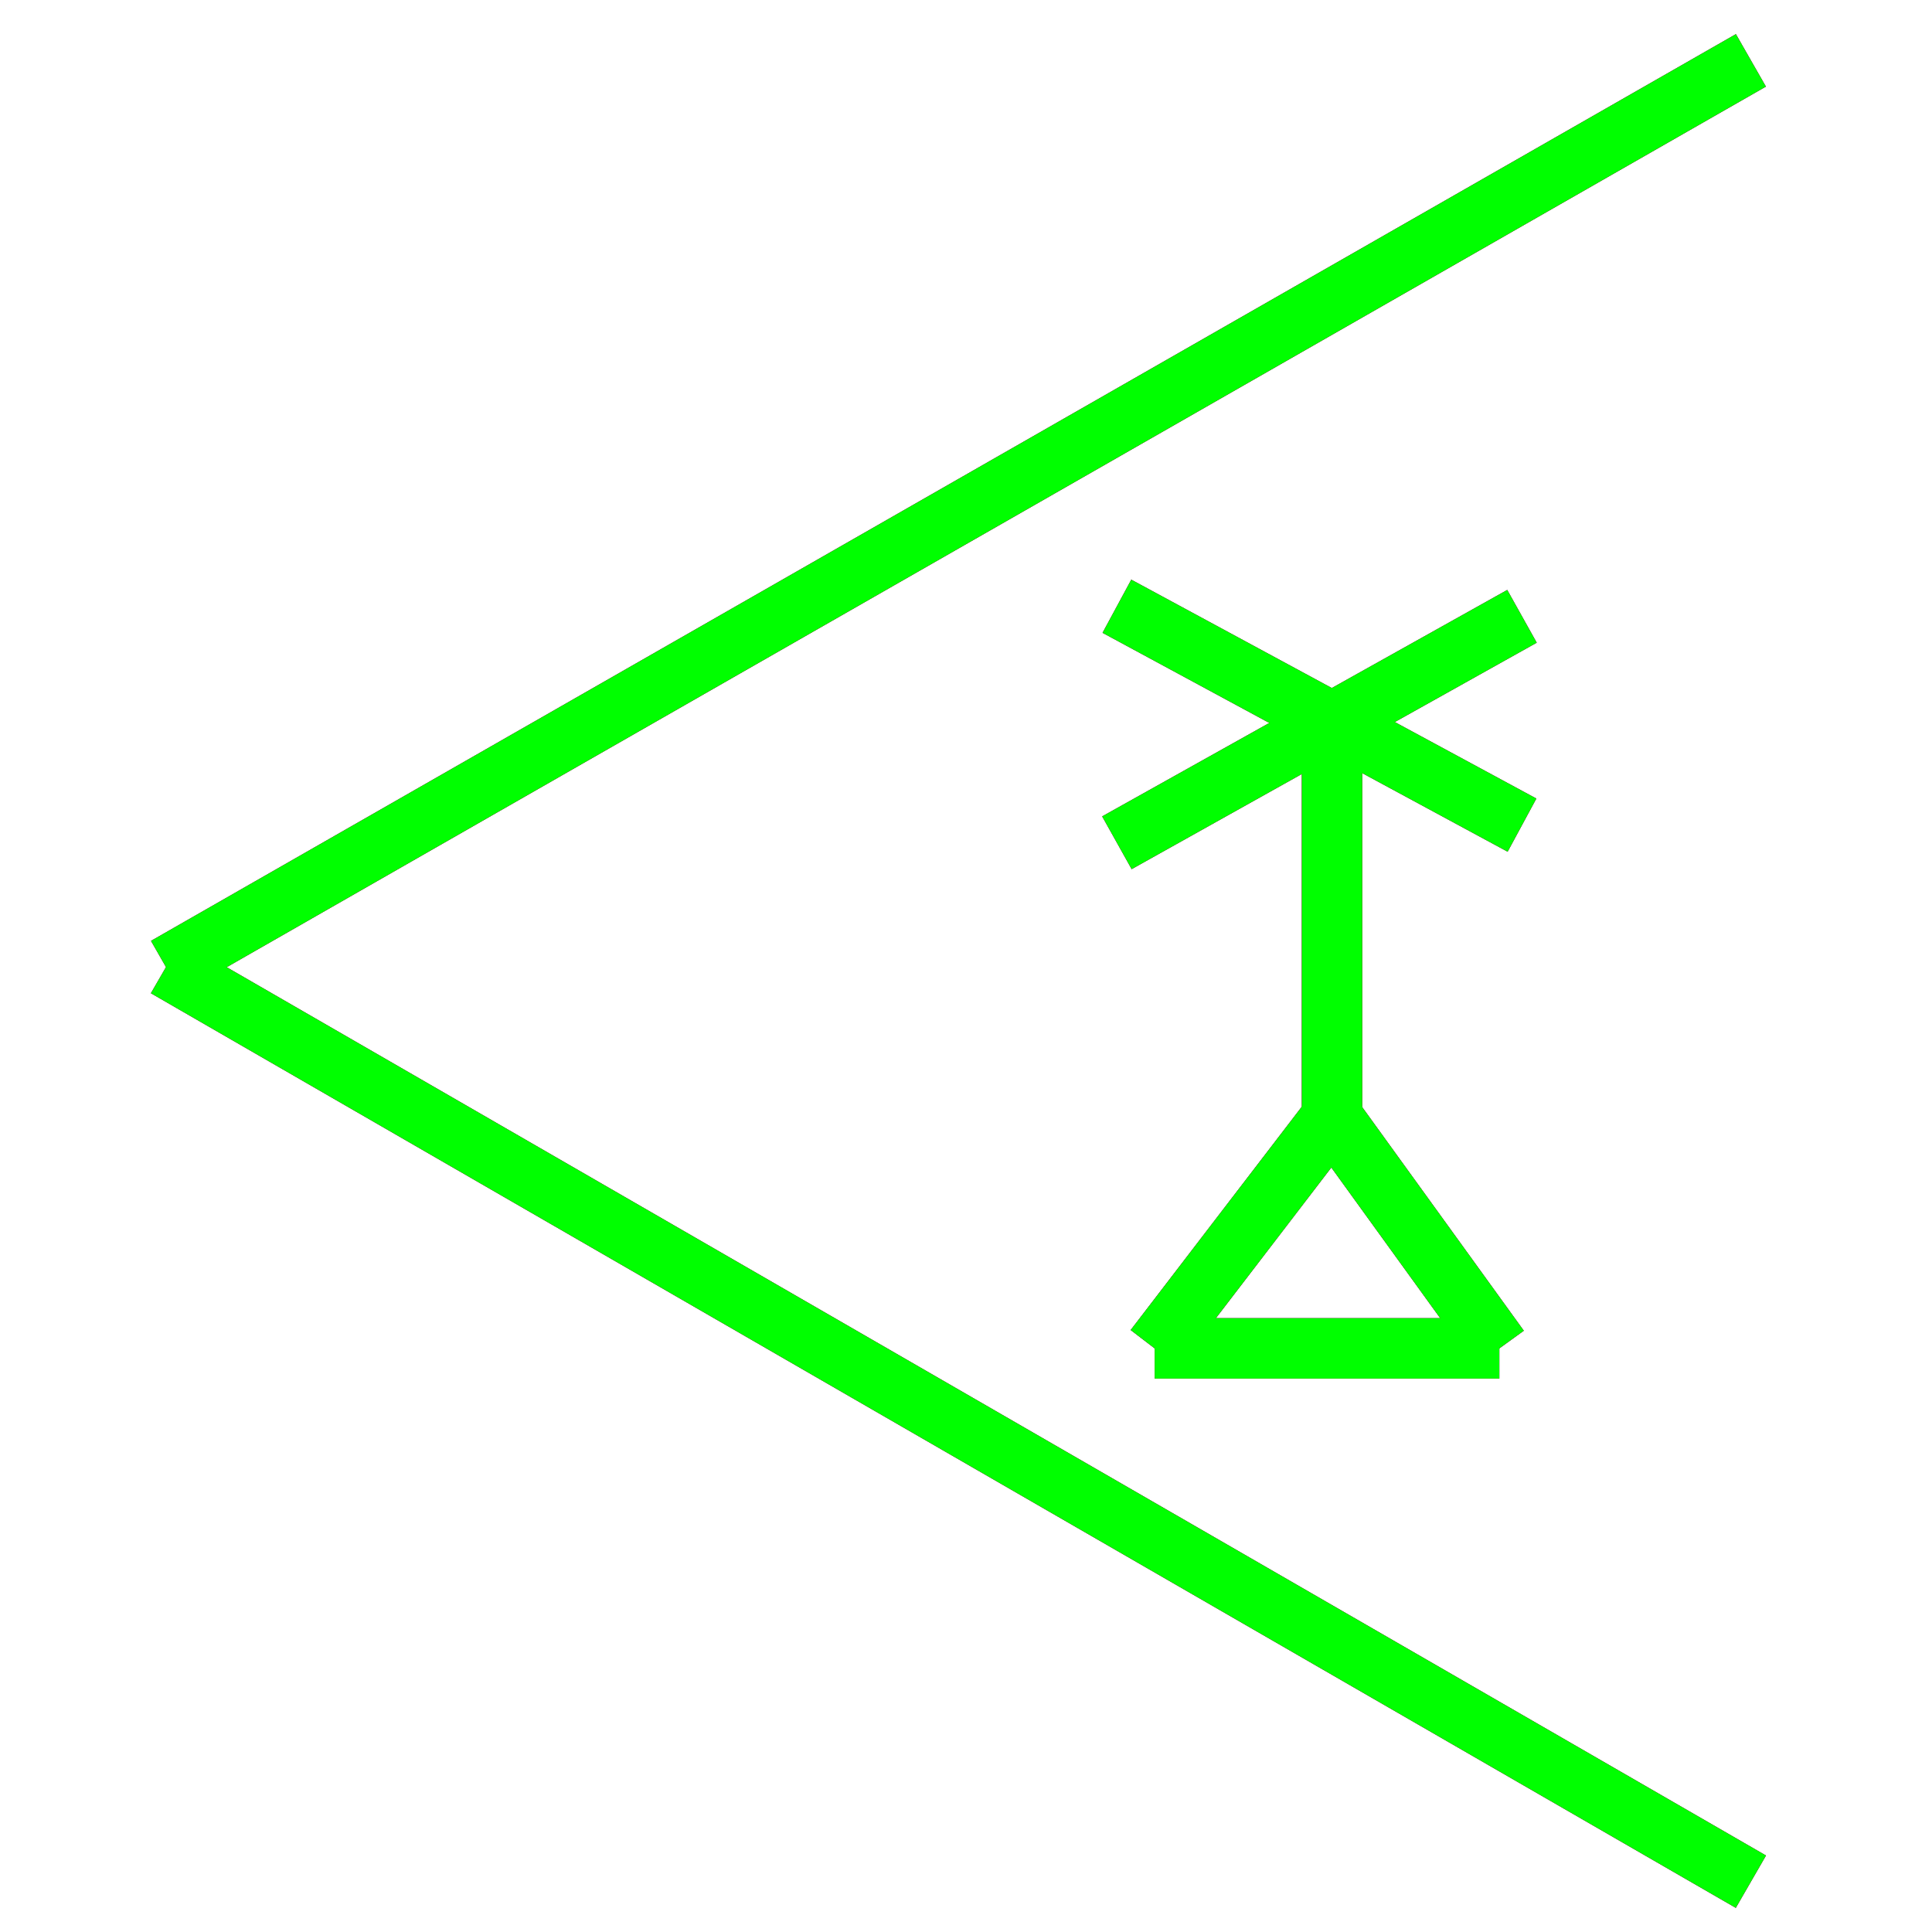 ﻿<?xml version="1.0" encoding="utf-8"?>
<!-- Generator: Adobe Illustrator 14.0.0, SVG Export Plug-In . SVG Version: 6.00 Build 43363)  -->
<!DOCTYPE svg PUBLIC "-//W3C//DTD SVG 1.1//EN" "http://www.w3.org/Graphics/SVG/1.1/DTD/svg11.dtd">
<svg version="1.1" id="图层_1" xmlns="http://www.w3.org/2000/svg" xmlns:xlink="http://www.w3.org/1999/xlink" x="0px" y="0px"
	 width="64px" height="64px" viewBox="0 0 64 64" enable-background="new 0 0 64 64" xml:space="preserve">
<g id="Blue">
	<line fill="none" stroke-width="2" stroke="#0000FF" x1="58" y1="2" x2="5.5" y2="32.036"/>
	<line fill="none" stroke-width="2" stroke="#0000FF" x1="5.5" y1="32.036" x2="58" y2="62.333"/>
	<line fill="none" stroke-width="2" stroke="#0000FF" x1="50.417" y1="20.417" x2="37" y2="27.917"/>
	<line fill="none" stroke-width="2" stroke="#0000FF" x1="37" y1="20.083" x2="50.417" y2="27.333"/>
	<line fill="none" stroke-width="2" stroke="#0000FF" x1="44.125" y1="23.934" x2="44.125" y2="37"/>
	<line fill="none" stroke-width="2" stroke="#0000FF" x1="44.125" y1="37" x2="38.25" y2="44.667"/>
	<line fill="none" stroke-width="2" stroke="#0000FF" x1="38.25" y1="44.667" x2="49.667" y2="44.667"/>
	<line fill="none" stroke-width="2" stroke="#0000FF" x1="49.667" y1="44.667" x2="44.125" y2="37"/>
</g>
<g id="Red">
	<line fill="none" stroke-width="2" stroke="#FF0000" x1="58" y1="2" x2="5.5" y2="32.036"/>
	<line fill="none" stroke-width="2" stroke="#FF0000" x1="5.5" y1="32.036" x2="58" y2="62.333"/>
	<line fill="none" stroke-width="2" stroke="#FF0000" x1="50.417" y1="20.417" x2="37" y2="27.917"/>
	<line fill="none" stroke-width="2" stroke="#FF0000" x1="37" y1="20.083" x2="50.417" y2="27.333"/>
	<line fill="none" stroke-width="2" stroke="#FF0000" x1="44.125" y1="23.934" x2="44.125" y2="37"/>
	<line fill="none" stroke-width="2" stroke="#FF0000" x1="44.125" y1="37" x2="38.25" y2="44.667"/>
	<line fill="none" stroke-width="2" stroke="#FF0000" x1="38.25" y1="44.667" x2="49.667" y2="44.667"/>
	<line fill="none" stroke-width="2" stroke="#FF0000" x1="49.667" y1="44.667" x2="44.125" y2="37"/>
</g>
<g id="White">
	<line fill="none" stroke-width="2" stroke="#00FF00" x1="58" y1="2" x2="5.5" y2="32.036"/>
	<line fill="none" stroke-width="2" stroke="#00FF00" x1="5.5" y1="32.036" x2="58" y2="62.333"/>
	<line fill="none" stroke-width="2" stroke="#00FF00" x1="50.417" y1="20.417" x2="37" y2="27.917"/>
	<line fill="none" stroke-width="2" stroke="#00FF00" x1="37" y1="20.083" x2="50.417" y2="27.333"/>
	<line fill="none" stroke-width="2" stroke="#00FF00" x1="44.125" y1="23.934" x2="44.125" y2="37"/>
	<line fill="none" stroke-width="2" stroke="#00FF00" x1="44.125" y1="37" x2="38.25" y2="44.667"/>
	<line fill="none" stroke-width="2" stroke="#00FF00" x1="38.25" y1="44.667" x2="49.667" y2="44.667"/>
	<line fill="none" stroke-width="2" stroke="#00FF00" x1="49.667" y1="44.667" x2="44.125" y2="37"/>
</g>
</svg>
